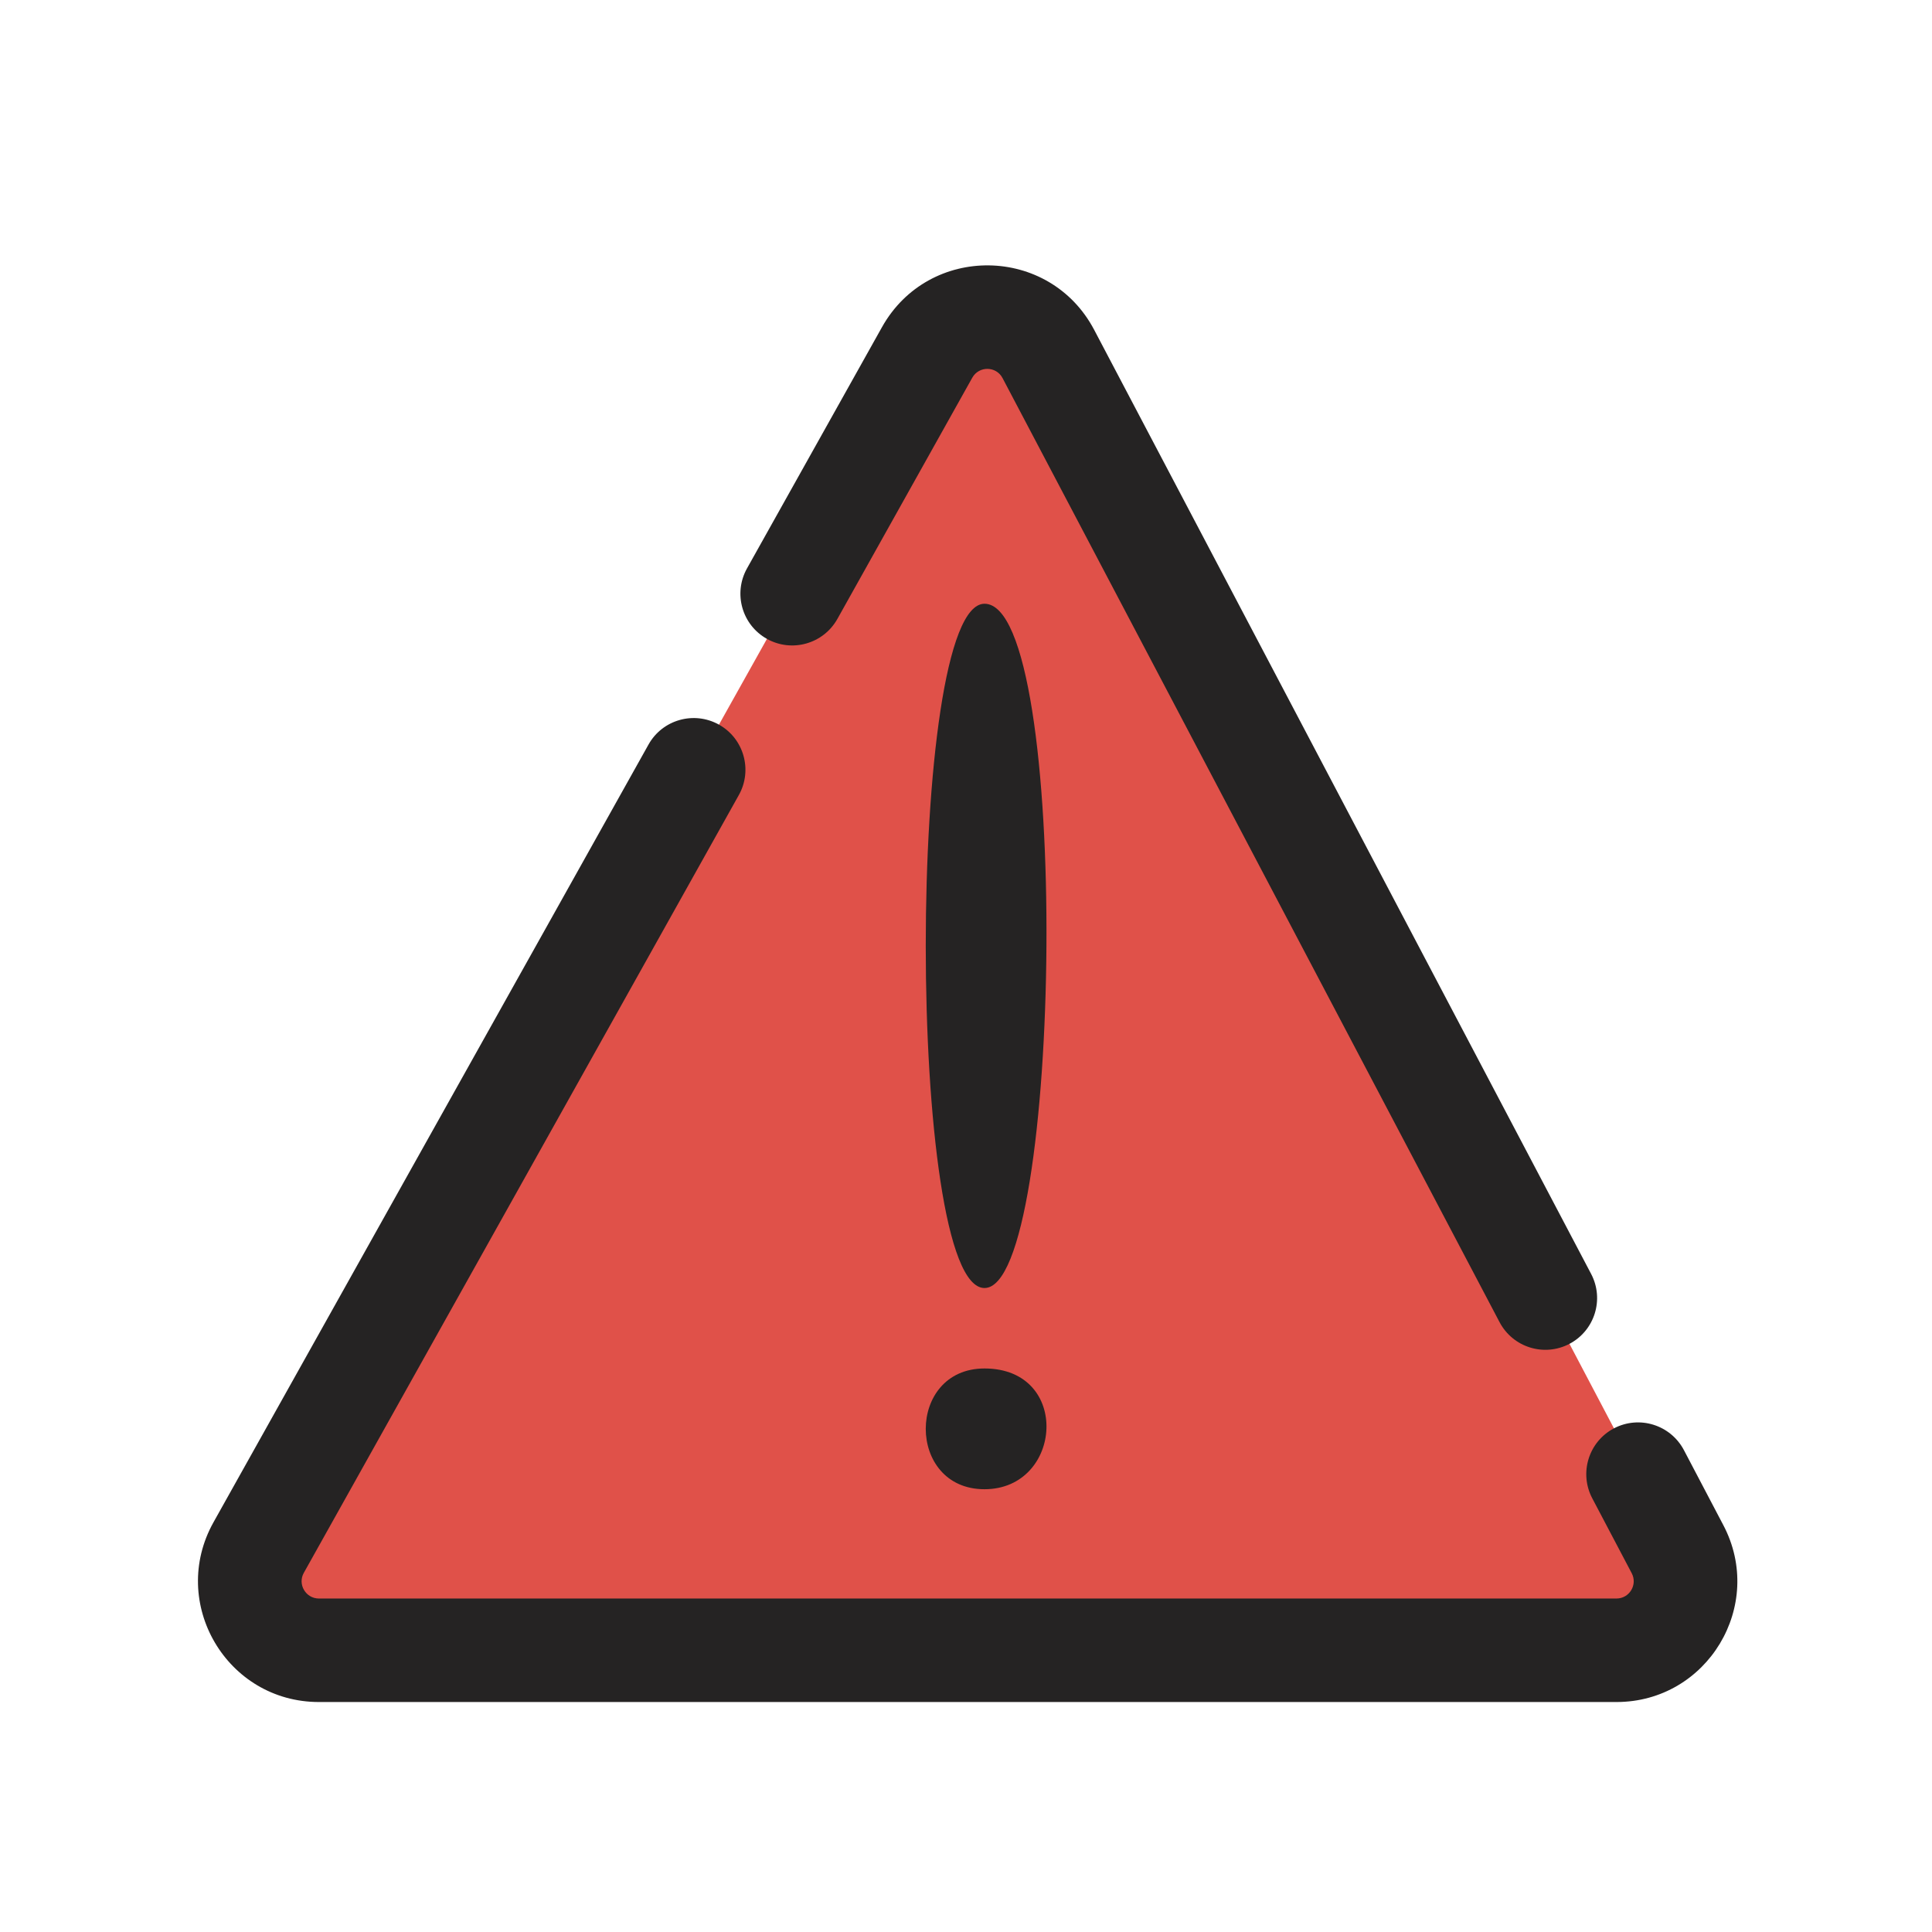 <svg width="28" height="28" viewBox="0 0 28 28" fill="none" xmlns="http://www.w3.org/2000/svg">
<g clip-path="url(#clip0_601_3487)">
<path d="M23.427 23.917L4.622 23.917C3.858 23.917 3.376 23.095 3.749 22.428L13.437 5.108C13.824 4.416 14.825 4.428 15.194 5.13L24.312 22.451C24.662 23.117 24.18 23.917 23.427 23.917Z" fill="#E05149"/>
<path fill-rule="evenodd" clip-rule="evenodd" d="M4.403 22.795C4.31 22.961 4.431 23.167 4.622 23.167H23.427C23.615 23.167 23.736 22.967 23.648 22.8L23.076 21.714C22.883 21.347 23.024 20.894 23.39 20.701C23.757 20.508 24.21 20.649 24.404 21.015L24.975 22.102C25.589 23.267 24.744 24.667 23.427 24.667H4.622C3.285 24.667 2.442 23.229 3.094 22.062L7.972 13.342L9.399 10.79C9.601 10.429 10.058 10.3 10.42 10.502C10.781 10.704 10.91 11.161 10.708 11.522L9.281 14.074L4.403 22.795ZM11.115 9.259C10.753 9.057 10.624 8.6 10.826 8.238L12.782 4.742C13.46 3.53 15.211 3.552 15.858 4.781L20.373 13.359L23.06 18.463C23.253 18.83 23.112 19.283 22.746 19.476C22.379 19.669 21.926 19.528 21.733 19.162L19.046 14.058L14.53 5.48C14.438 5.304 14.188 5.301 14.091 5.474L12.136 8.97C11.933 9.332 11.476 9.461 11.115 9.259ZM14.268 8.75C13.133 8.75 13.133 18.667 14.268 18.667C15.402 18.667 15.528 8.75 14.268 8.75ZM14.268 19.833C13.133 19.833 13.133 21.583 14.268 21.583C15.402 21.583 15.528 19.833 14.268 19.833Z" fill="#252323"/>
</g>
<defs>
<clipPath id="clip0_601_3487">
<rect width="28" height="28" fill="white"/>
</clipPath>
</defs>
</svg>
